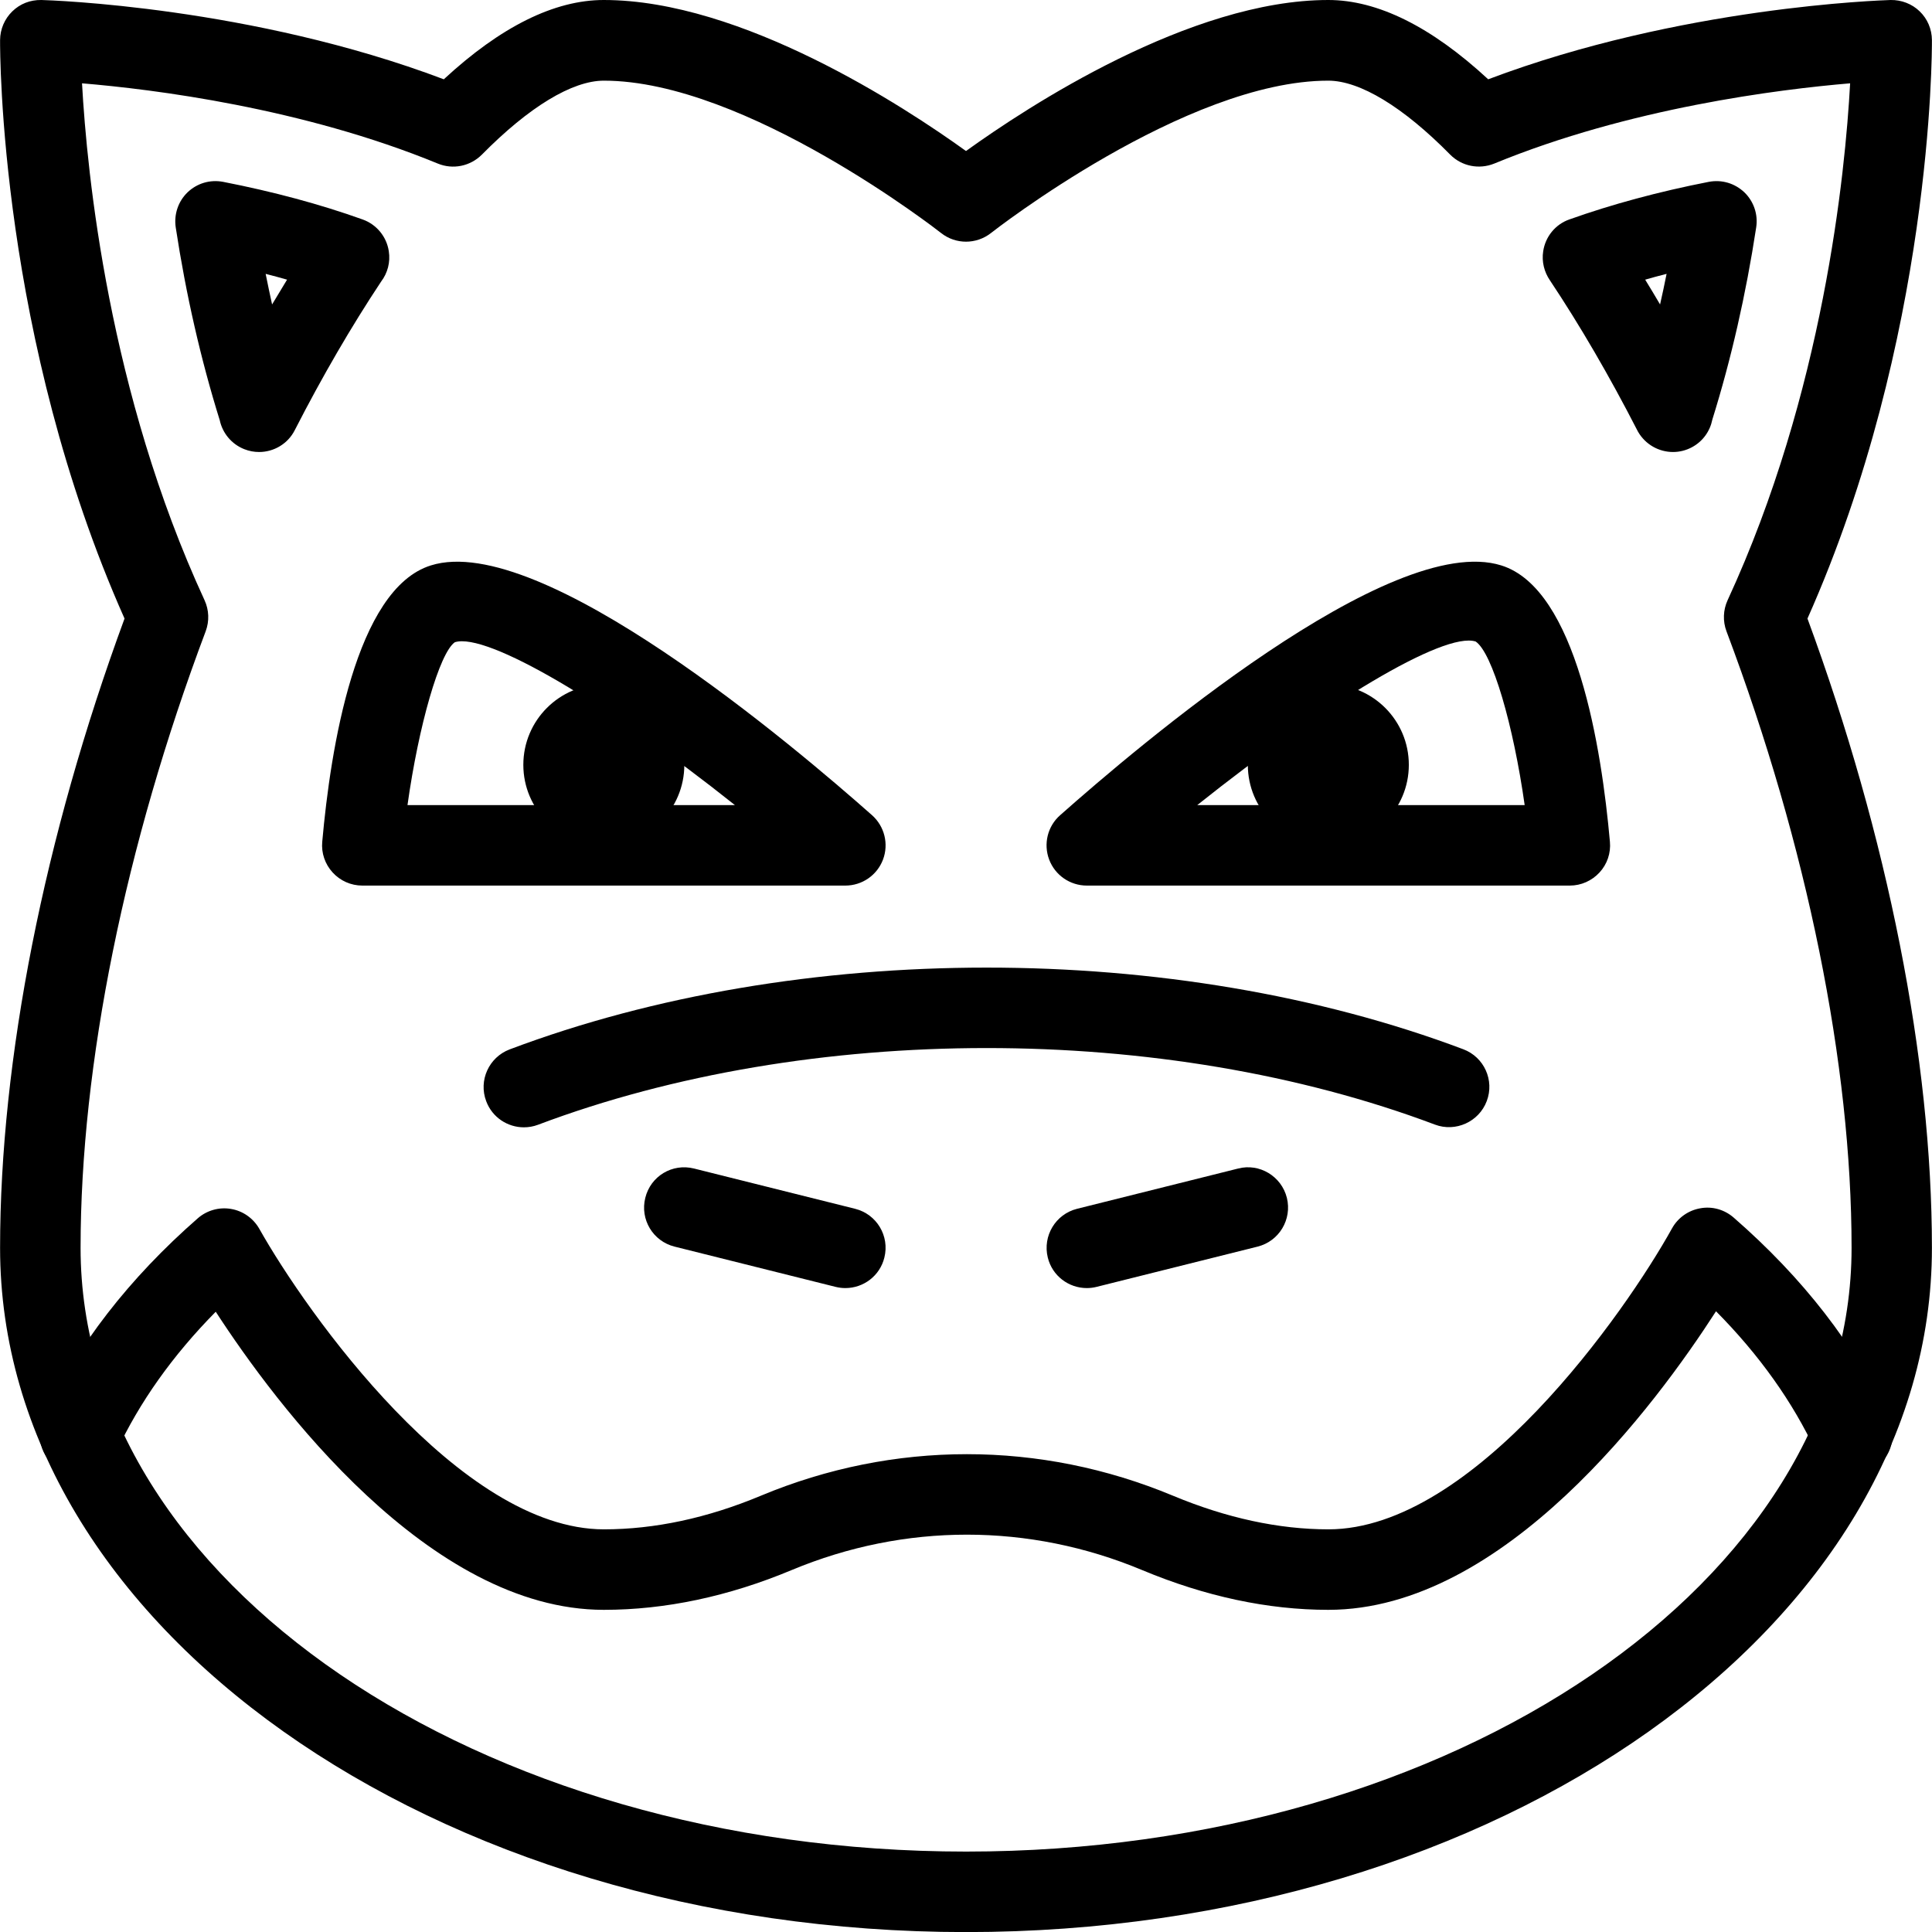 <?xml version="1.0" encoding="iso-8859-1"?>
<!-- Generator: Adobe Illustrator 19.0.0, SVG Export Plug-In . SVG Version: 6.00 Build 0)  -->
<svg version="1.1" id="Layer_1" xmlns="http://www.w3.org/2000/svg" xmlns:xlink="http://www.w3.org/1999/xlink" x="0px" y="0px"
	 viewBox="0 0 24 24" style="enable-background:new 0 0 24 24;" xml:space="preserve">
<g id="Blastoise">
	<g>
		<path d="M20.783,5.615c-0.174,0-0.342-0.091-0.435-0.252c-0.004-0.007-0.007-0.014-0.011-0.021
			c-0.345-0.672-0.709-1.298-1.083-1.859c-0.071-0.104-0.104-0.232-0.084-0.361c0.027-0.182,0.151-0.335,0.325-0.396
			c0.53-0.189,1.113-0.346,1.732-0.467c0.165-0.031,0.324,0.019,0.442,0.13c0.117,0.113,0.172,0.275,0.147,0.436
			c-0.127,0.832-0.31,1.635-0.545,2.388c-0.028,0.141-0.116,0.269-0.252,0.342C20.945,5.595,20.864,5.615,20.783,5.615z
			 M20.437,3.474c0.062,0.101,0.124,0.204,0.185,0.308c0.028-0.125,0.056-0.252,0.081-0.38C20.612,3.425,20.523,3.449,20.437,3.474z
			"/>
	</g>
	<g>
		<path d="M3.219,5.615c-0.062,0-0.123-0.011-0.184-0.035C2.875,5.517,2.764,5.379,2.73,5.221C2.494,4.464,2.31,3.658,2.183,2.825
			C2.159,2.664,2.213,2.502,2.33,2.389c0.118-0.112,0.278-0.161,0.442-0.13C3.391,2.38,3.974,2.536,4.504,2.726
			C4.678,2.788,4.803,2.94,4.83,3.122c0.021,0.135-0.015,0.27-0.095,0.375c-0.37,0.558-0.731,1.178-1.073,1.846
			C3.576,5.514,3.401,5.615,3.219,5.615z M3.3,3.402c0.025,0.128,0.053,0.254,0.08,0.38c0.062-0.104,0.124-0.207,0.186-0.308
			C3.479,3.449,3.39,3.425,3.3,3.402z"/>
	</g>
	<g>
		<path d="M12.001,24.001c-6.617,0-12-3.813-12-8.5c0-2.338,0.548-5.106,1.546-7.817C-0.004,4.199,0,0.65,0.001,0.497
			c0.001-0.134,0.056-0.263,0.152-0.356C0.25,0.047,0.374-0.002,0.514,0c0.109,0.003,2.611,0.082,4.999,0.985
			C6.22,0.331,6.887,0,7.5,0c1.716,0,3.736,1.326,4.5,1.876C12.764,1.326,14.784,0,16.5,0c0.613,0,1.28,0.331,1.987,0.985
			c2.388-0.903,4.89-0.981,4.999-0.985c0.134-0.002,0.264,0.047,0.361,0.141c0.097,0.093,0.151,0.222,0.152,0.356
			C24,0.649,24.004,4.199,22.453,7.684c0.998,2.71,1.546,5.479,1.546,7.817C24.001,20.188,18.618,24.001,12.001,24.001z
			 M1.019,1.035C1.081,2.158,1.351,4.88,2.541,7.456c0.056,0.122,0.061,0.26,0.014,0.386c-1.002,2.663-1.554,5.382-1.554,7.659
			c0,4.136,4.935,7.5,11,7.5s11-3.364,11-7.5c0-2.277-0.552-4.997-1.554-7.659c-0.047-0.125-0.042-0.264,0.014-0.386
			c1.19-2.577,1.461-5.298,1.522-6.421c-0.889,0.075-2.742,0.306-4.421,0.997c-0.188,0.076-0.403,0.034-0.547-0.111
			c-0.584-0.593-1.122-0.919-1.515-0.919c-1.77,0-4.166,1.874-4.19,1.893c-0.182,0.143-0.438,0.143-0.619,0
			c-0.024-0.019-2.421-1.893-4.19-1.893c-0.393,0-0.931,0.327-1.515,0.919c-0.145,0.145-0.36,0.188-0.547,0.111
			C3.756,1.34,1.906,1.109,1.019,1.035z"/>
	</g>
	<g>
		<path d="M16.501,19.998c-0.75,0-1.528-0.166-2.313-0.494c-1.403-0.586-2.948-0.587-4.354,0c-0.785,0.328-1.57,0.494-2.333,0.494
			c-2.172,0-4.076-2.556-4.821-3.703c-0.535,0.542-0.949,1.125-1.234,1.738c-0.116,0.251-0.415,0.355-0.664,0.243
			c-0.25-0.117-0.358-0.414-0.242-0.665c0.417-0.897,1.063-1.73,1.917-2.477c0.113-0.099,0.267-0.142,0.414-0.116
			c0.148,0.025,0.277,0.117,0.351,0.248c0.584,1.038,2.49,3.732,4.28,3.732c0.63,0,1.285-0.14,1.948-0.417
			c1.65-0.689,3.471-0.689,5.123,0c0.662,0.276,1.312,0.417,1.929,0.417c1.805,0,3.692-2.699,4.268-3.738
			c0.073-0.132,0.202-0.224,0.351-0.25c0.149-0.028,0.301,0.016,0.415,0.115c0.861,0.75,1.51,1.586,1.928,2.487
			c0.116,0.25,0.008,0.548-0.243,0.664c-0.248,0.117-0.548,0.008-0.663-0.243c-0.286-0.615-0.702-1.2-1.241-1.744
			C20.576,17.439,18.689,19.998,16.501,19.998z"/>
	</g>
	<g>
		<path d="M6.508,14.004c-0.202,0-0.393-0.123-0.468-0.324c-0.098-0.258,0.033-0.546,0.291-0.644
			c3.589-1.354,8.255-1.355,11.846-0.002c0.259,0.097,0.39,0.386,0.292,0.644c-0.097,0.258-0.388,0.389-0.644,0.292
			c-3.37-1.269-7.776-1.267-11.141,0.002C6.626,13.994,6.566,14.004,6.508,14.004z"/>
	</g>
	<g>
		<path d="M10.501,16.001c-0.04,0-0.08-0.005-0.121-0.015l-2-0.5c-0.269-0.067-0.431-0.338-0.364-0.606
			c0.066-0.269,0.335-0.432,0.606-0.364l2,0.5c0.269,0.067,0.431,0.338,0.364,0.606C10.93,15.85,10.726,16.001,10.501,16.001z"/>
	</g>
	<g>
		<path d="M13.501,16.001c-0.225,0-0.429-0.151-0.485-0.379c-0.066-0.268,0.096-0.539,0.364-0.606l2-0.5
			c0.265-0.069,0.539,0.095,0.606,0.364c0.066,0.268-0.096,0.539-0.364,0.606l-2,0.5C13.582,15.996,13.541,16.001,13.501,16.001z"/>
	</g>
	<g>
		<path d="M10.501,11.001h-6c-0.141,0-0.274-0.059-0.369-0.163s-0.142-0.242-0.129-0.381c0.103-1.157,0.414-3.141,1.349-3.433
			c1.366-0.431,4.538,2.268,5.481,3.103c0.155,0.138,0.209,0.357,0.136,0.551C10.895,10.873,10.709,11.001,10.501,11.001z
			 M5.062,10.001h4.067C7.547,8.74,6.046,7.851,5.65,7.978C5.46,8.11,5.201,9.01,5.062,10.001z"/>
	</g>
	<g>
		<path d="M19.501,11.001h-6c-0.208,0-0.394-0.128-0.468-0.323c-0.073-0.194-0.02-0.414,0.136-0.551
			c0.942-0.835,4.108-3.535,5.481-3.103c0.935,0.292,1.246,2.276,1.349,3.433c0.013,0.14-0.034,0.278-0.129,0.381
			S19.642,11.001,19.501,11.001z M14.873,10.001h4.067c-0.14-0.991-0.401-1.893-0.609-2.032
			C17.934,7.844,16.451,8.742,14.873,10.001z"/>
	</g>
	<g>
		<circle cx="7.501" cy="9.501" r="1"/>
	</g>
	<g>
		<circle cx="16.501" cy="9.501" r="1"/>
	</g>
</g>
</svg>
